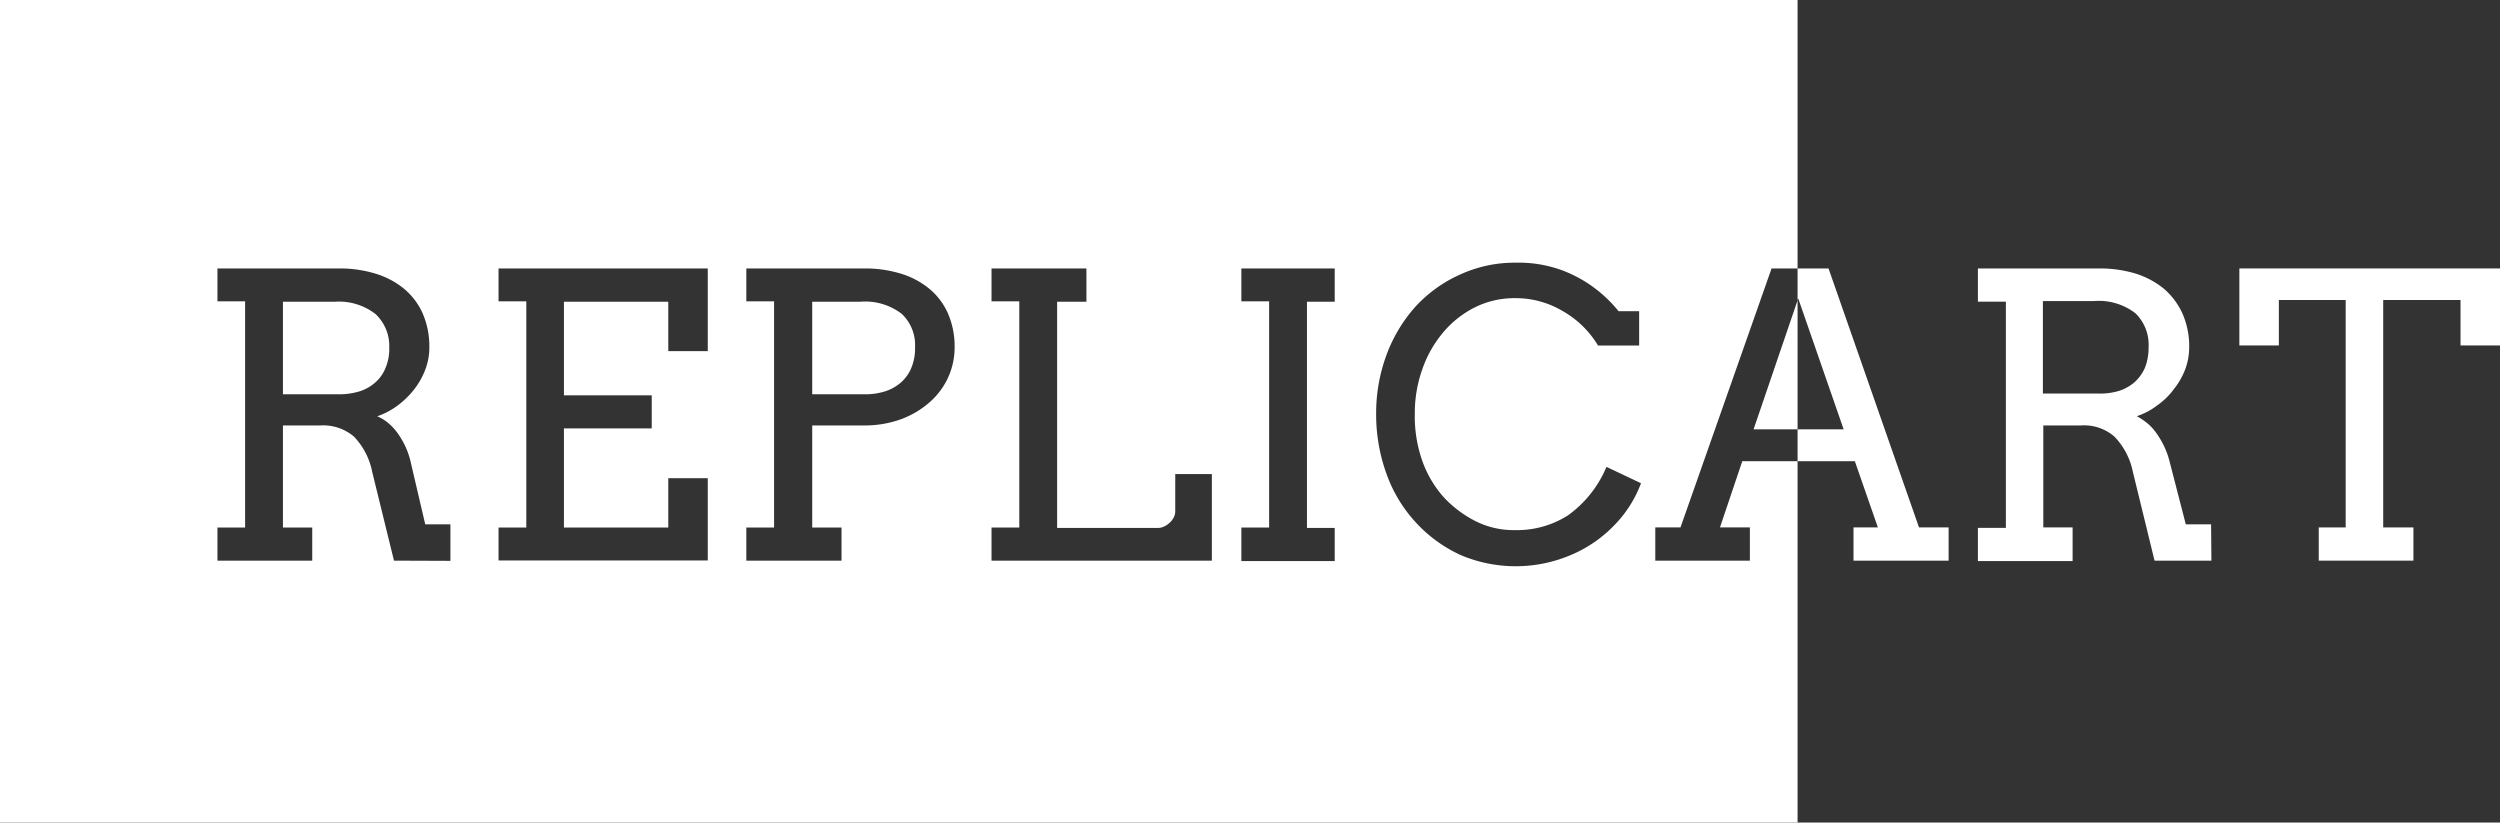 <svg id="Layer_1" data-name="Layer 1" xmlns="http://www.w3.org/2000/svg" viewBox="0 0 243.16 80"><rect x="0" y="0" width="243.16" height="80" fill="#333333" stroke="none"/><defs><style>.cls-1{fill:#fff;}</style></defs><title>logo-white</title><polygon class="cls-1" points="174.84 29.21 174.84 41.76 170.56 41.76 174.84 29.21"/><path class="cls-1" d="M163.45,51.3l8.86-25.19h2.53V0H0V80H174.84V44.86h-5.38l-2.17,6.44h2.91v3.23H161V51.3ZM38.32,54.53,36.2,45.89a6.82,6.82,0,0,0-1.77-3.42,4.61,4.61,0,0,0-3.25-1.09H27.52v9.93h2.85v3.22H21.15V51.31h2.69v-22H21.15V26.11H33a11.79,11.79,0,0,1,3.5.5,8,8,0,0,1,2.78,1.46,6.66,6.66,0,0,1,1.83,2.41,8.06,8.06,0,0,1,.65,3.32,6,6,0,0,1-.38,2.11,7.31,7.31,0,0,1-1.07,1.93,8.43,8.43,0,0,1-1.62,1.59,7.26,7.26,0,0,1-2,1.06,4.16,4.16,0,0,1,1,.6,5,5,0,0,1,.9.93,7.75,7.75,0,0,1,1.32,2.77L41.36,51h2.45l0,3.55ZM68.84,34.15H65v-4.8H54.85v9.1h8.54v3.22H54.85v9.64H65v-4.8h3.84v8H48.49V51.31h2.7v-22h-2.7V26.11H68.84Zm23.37,2.58a7.12,7.12,0,0,1-1.81,2.41,8.78,8.78,0,0,1-2.78,1.64,10.32,10.32,0,0,1-3.61.6H79v9.93h2.85v3.22H72.59V51.31h2.7v-22h-2.7V26.11h11.5a11.86,11.86,0,0,1,3.51.5,8,8,0,0,1,2.77,1.46,6.55,6.55,0,0,1,1.83,2.41,8.06,8.06,0,0,1,.65,3.32A7,7,0,0,1,92.21,36.73Zm25.66,17.8H96.44V51.31h2.7v-22h-2.7V26.11h9.23v3.24h-2.85v22h9.8a1.32,1.32,0,0,0,.6-.14,2,2,0,0,0,.55-.37,1.78,1.78,0,0,0,.39-.51,1.29,1.29,0,0,0,.15-.59V46.11h3.56Zm11.95-25.18h-2.7v22h2.7v3.22h-9.08V51.31h2.7v-22h-2.7V26.11h9.08ZM157.19,50.9a12.69,12.69,0,0,1-4.21,3A13.72,13.72,0,0,1,142.1,54a13.55,13.55,0,0,1-4.34-3.13,13.74,13.74,0,0,1-2.91-4.8,16.88,16.88,0,0,1-1-5.8,16.29,16.29,0,0,1,1-5.73,14.59,14.59,0,0,1,2.81-4.7A13.2,13.2,0,0,1,142,26.71a12.7,12.7,0,0,1,5.43-1.16,12.29,12.29,0,0,1,4.51.74,12.7,12.7,0,0,1,3.21,1.77,13,13,0,0,1,2.28,2.21h2v3.34h-4A9.38,9.38,0,0,0,152,30.26,8.91,8.91,0,0,0,147.4,29a8.63,8.63,0,0,0-4,.92,9.74,9.74,0,0,0-3.08,2.47,11.27,11.27,0,0,0-2,3.58,12.73,12.73,0,0,0-.71,4.28,13,13,0,0,0,.78,4.72,10.64,10.64,0,0,0,2.05,3.41,11.09,11.09,0,0,0,3,2.27,8.23,8.23,0,0,0,3.91.91,9.22,9.22,0,0,0,5.15-1.43,11,11,0,0,0,3.75-4.72L159.61,47A11.54,11.54,0,0,1,157.19,50.9Z"/><path class="cls-1" d="M37.86,33.83a4.74,4.74,0,0,1-.38,2,3.73,3.73,0,0,1-1,1.39,4.23,4.23,0,0,1-1.53.85,6.79,6.79,0,0,1-2,.28H27.52V29.35h5a5.82,5.82,0,0,1,4,1.19A4.26,4.26,0,0,1,37.86,33.83Z"/><path class="cls-1" d="M89,33.8a4.81,4.81,0,0,1-.37,2,3.79,3.79,0,0,1-1,1.4,4.41,4.41,0,0,1-1.53.86,6.4,6.4,0,0,1-2,.29H79V29.35h4.65a5.83,5.83,0,0,1,4.06,1.18A4.17,4.17,0,0,1,89,33.8Z"/><polygon class="cls-1" points="189.53 51.3 189.53 54.53 180.28 54.53 180.28 51.3 182.65 51.3 180.41 44.86 174.84 44.86 174.84 41.76 179.32 41.76 174.9 29.02 174.84 29.22 174.84 26.11 177.85 26.11 186.65 51.3 189.53 51.3"/><path class="cls-1" d="M215.06,51H212.6L211,44.8a7.89,7.89,0,0,0-.58-1.54,8.56,8.56,0,0,0-.76-1.24,4.69,4.69,0,0,0-.9-.93,6.13,6.13,0,0,0-.93-.61,6.62,6.62,0,0,0,2-1.06,6.88,6.88,0,0,0,1.63-1.6,7,7,0,0,0,1.09-1.92,6.23,6.23,0,0,0,.38-2.11,7.92,7.92,0,0,0-.67-3.33,7,7,0,0,0-1.82-2.4,8.24,8.24,0,0,0-2.79-1.47,12.07,12.07,0,0,0-3.49-.48H192.38v3.23h2.72v22h-2.72v3.23h9.21V51.3h-2.85V41.38h3.68a4.49,4.49,0,0,1,3.23,1.08,6.88,6.88,0,0,1,1.8,3.43l2.11,8.64h5.53Zm-8.89-13a6.36,6.36,0,0,1-2,.28h-5.47v-9h5a5.82,5.82,0,0,1,4,1.19,4.26,4.26,0,0,1,1.28,3.29,5.32,5.32,0,0,1-.35,2,4.11,4.11,0,0,1-1,1.4A4.42,4.42,0,0,1,206.17,38Z"/><polygon class="cls-1" points="243.16 26.11 243.16 33.6 239.32 33.6 239.32 29.18 231.8 29.18 231.8 51.3 234.74 51.3 234.74 54.53 225.53 54.53 225.53 51.3 228.15 51.3 228.15 29.18 221.65 29.18 221.65 33.6 217.81 33.6 217.81 26.11 243.16 26.11"/></svg>